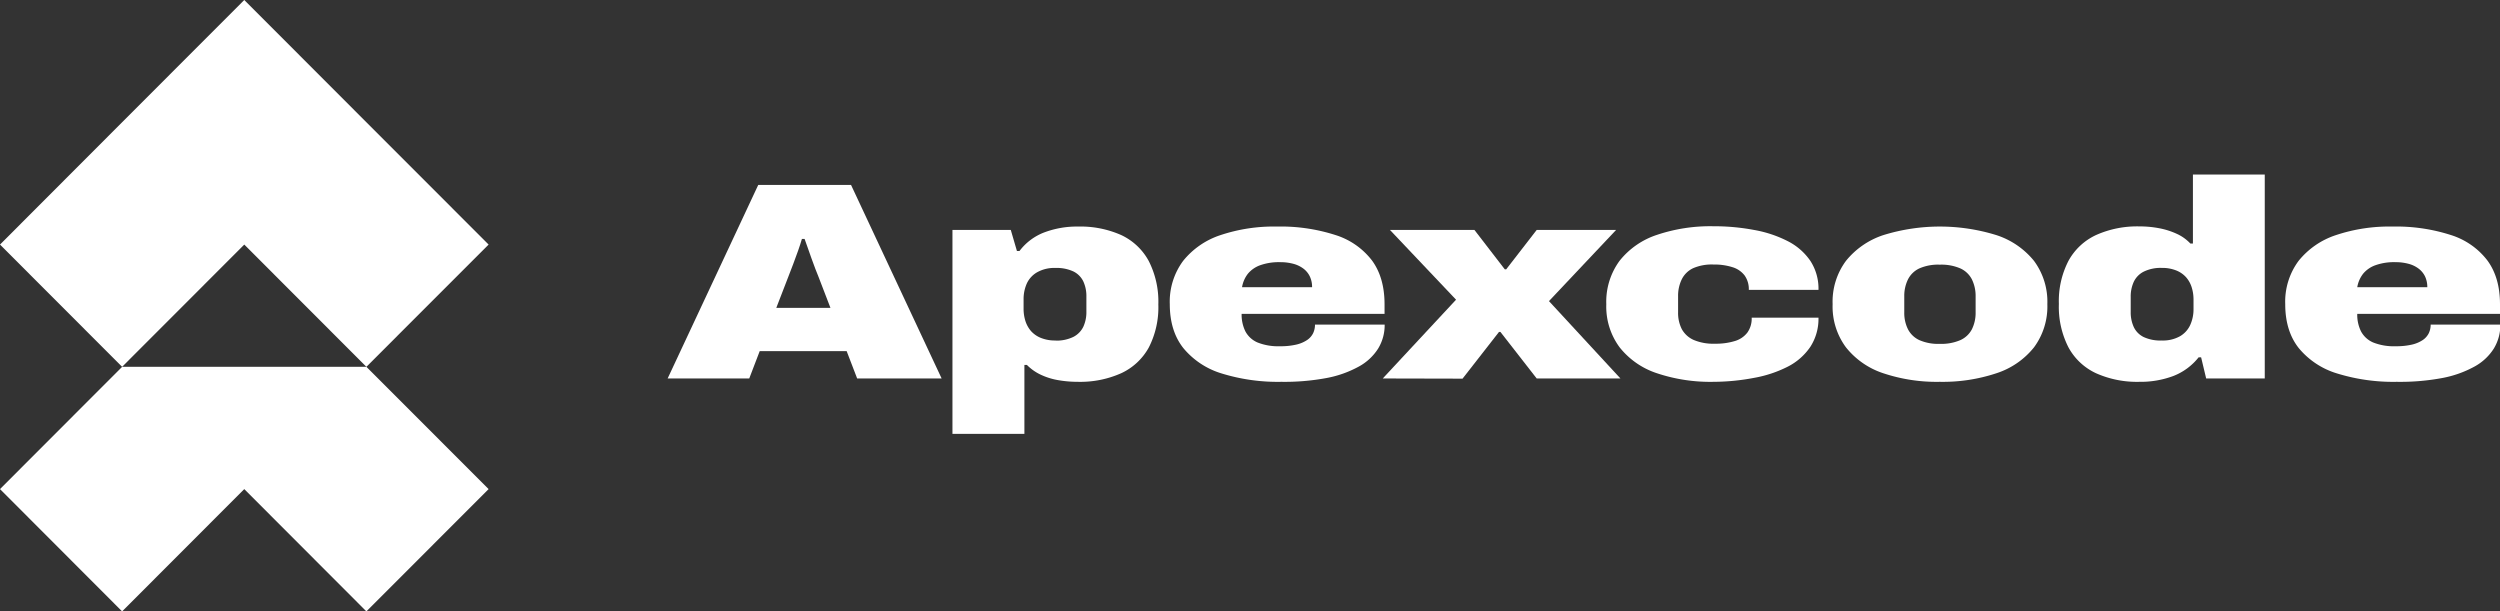 <svg xmlns="http://www.w3.org/2000/svg" viewBox="0 0 670.27 163.92"><rect x="0" y="0" width="670.27" height="163.92" fill="#333333" stroke="none"/><defs><style>.cls-1{isolation:isolate;}.cls-2{fill:#fff;}</style></defs><g id="Layer_2" data-name="Layer 2"><g id="svg1"><g id="text50" class="cls-1"><g class="cls-1"><path class="cls-2" d="M179,101.47l24.29-51.89h24.88l24.29,51.89H229.81L227,94.15H203.68l-2.8,7.32Zm29.13-18.93h14.52l-3.19-8.3q-.39-.9-.87-2.19c-.33-.85-.65-1.76-1-2.71s-.65-1.9-1-2.83-.61-1.75-.87-2.45H215q-.39,1.35-1,3.09c-.42,1.16-.86,2.35-1.31,3.58s-.9,2.41-1.35,3.51Z"/><path class="cls-2" d="M255.36,116.32V61.65H271l1.65,5.65h.68a15,15,0,0,1,6.67-5A24.86,24.86,0,0,1,289,60.74,26.92,26.92,0,0,1,300.56,63,16.19,16.19,0,0,1,308,70a24,24,0,0,1,2.56,11.65A23.57,23.57,0,0,1,308,93.17a16.2,16.2,0,0,1-7.41,6.9,26.92,26.92,0,0,1-11.61,2.3,30.5,30.5,0,0,1-5.28-.45,18,18,0,0,1-4.69-1.47,12.93,12.93,0,0,1-3.68-2.6h-.68v18.47Zm27.59-25a10.35,10.35,0,0,0,4.84-1,6,6,0,0,0,2.66-2.72,9.39,9.39,0,0,0,.82-4.07v-4a9.36,9.36,0,0,0-.82-4.07,5.76,5.76,0,0,0-2.66-2.68,10.64,10.64,0,0,0-4.84-.94A9.37,9.37,0,0,0,278.06,73,6.72,6.72,0,0,0,275.3,76a10.27,10.27,0,0,0-.87,4.26v2.49a11,11,0,0,0,.48,3.28,7.76,7.76,0,0,0,1.5,2.72,7.09,7.09,0,0,0,2.67,1.85A10.1,10.1,0,0,0,283,91.29Z"/><path class="cls-2" d="M343.53,102.37a51,51,0,0,1-15.92-2.22,21.3,21.3,0,0,1-10.35-6.83c-2.42-3.06-3.63-7-3.63-11.76a18.34,18.34,0,0,1,3.58-11.62,21.4,21.4,0,0,1,10-6.9,45.1,45.1,0,0,1,15.14-2.3A47.94,47.94,0,0,1,358,63a19.79,19.79,0,0,1,9.83,6.82q3.38,4.6,3.38,11.77v2.56H332.89a10.16,10.16,0,0,0,1,4.68,6.64,6.64,0,0,0,3.29,3,14.9,14.9,0,0,0,6,1,18.33,18.33,0,0,0,4.4-.45,8.76,8.76,0,0,0,2.9-1.24,4.72,4.72,0,0,0,1.6-1.85,5.39,5.39,0,0,0,.48-2.26h18.68a12.11,12.11,0,0,1-1.74,6.41,14.11,14.11,0,0,1-5.23,4.86,29,29,0,0,1-8.66,3.06A61.19,61.19,0,0,1,343.53,102.37ZM333,77h18.78a6.6,6.6,0,0,0-.58-2.83,5.75,5.75,0,0,0-1.69-2.11,7.88,7.88,0,0,0-2.71-1.32,13.46,13.46,0,0,0-3.63-.45,14.88,14.88,0,0,0-5.33.83,7.58,7.58,0,0,0-3.29,2.3A8,8,0,0,0,333,77Z"/><path class="cls-2" d="M370.73,101.47l19.65-21.12-17.72-18.7h22.65l8.13,10.55h.39L412,61.65h21.29l-18,19.08,19.16,20.74H412L402.28,89h-.39l-9.77,12.52Z"/><path class="cls-2" d="M459.38,102.37a45.1,45.1,0,0,1-15.14-2.3,21.23,21.23,0,0,1-10-6.94,18.35,18.35,0,0,1-3.58-11.57,18.52,18.52,0,0,1,3.58-11.66,21.29,21.29,0,0,1,10-6.93,44.83,44.83,0,0,1,15.14-2.31,57.72,57.72,0,0,1,10.94,1,32.06,32.06,0,0,1,9,3,16.21,16.21,0,0,1,6.05,5.28,13.62,13.62,0,0,1,2.18,7.77H468.87a6.34,6.34,0,0,0-1.12-3.85,6.46,6.46,0,0,0-3.24-2.22,16.11,16.11,0,0,0-5.13-.72,12.5,12.5,0,0,0-5.47,1,6.48,6.48,0,0,0-3,2.94,10,10,0,0,0-1,4.56v4.3a9.53,9.53,0,0,0,1,4.53,6.74,6.74,0,0,0,3.2,2.9,13.42,13.42,0,0,0,5.66,1,17.27,17.27,0,0,0,5.37-.72,6.56,6.56,0,0,0,3.34-2.26,6.44,6.44,0,0,0,1.16-4h17.91a13.82,13.82,0,0,1-2.18,7.81,16.13,16.13,0,0,1-6.05,5.32,32.38,32.38,0,0,1-9,3A58.58,58.58,0,0,1,459.38,102.37Z"/><path class="cls-2" d="M520.07,102.37a45.12,45.12,0,0,1-15.15-2.3,21.28,21.28,0,0,1-10-6.94,18.35,18.35,0,0,1-3.58-11.57,18.34,18.34,0,0,1,3.58-11.62,21.51,21.51,0,0,1,10-6.9,51.18,51.18,0,0,1,30.34,0,21.51,21.51,0,0,1,10.07,6.9,18.4,18.4,0,0,1,3.58,11.62,18.41,18.41,0,0,1-3.58,11.57,21.29,21.29,0,0,1-10.07,6.94A45.53,45.53,0,0,1,520.07,102.37Zm0-10.18a12.82,12.82,0,0,0,5.51-1,6.5,6.5,0,0,0,3.1-2.9,9.9,9.9,0,0,0,1-4.53v-4.3a10.12,10.12,0,0,0-1-4.56,6.48,6.48,0,0,0-3.1-2.94,12.82,12.82,0,0,0-5.51-1,12.47,12.47,0,0,0-5.47,1,6.46,6.46,0,0,0-3.05,2.94,10,10,0,0,0-1,4.56v4.3a9.77,9.77,0,0,0,1,4.53,6.47,6.47,0,0,0,3.05,2.9A12.47,12.47,0,0,0,520.07,92.19Z"/><path class="cls-2" d="M573.59,102.37a26.94,26.94,0,0,1-11.62-2.3,16.11,16.11,0,0,1-7.4-6.94A23.83,23.83,0,0,1,552,81.48a23.48,23.48,0,0,1,2.57-11.54A16.23,16.23,0,0,1,562,63a26.94,26.94,0,0,1,11.62-2.3,27.78,27.78,0,0,1,5.27.49,20.07,20.07,0,0,1,4.74,1.51,11.4,11.4,0,0,1,3.63,2.6h.68V46.79h19.26v54.68H591.49l-1.35-5.66h-.68a16,16,0,0,1-6.78,5A25,25,0,0,1,573.59,102.37Zm6-11.08a9.33,9.33,0,0,0,4.88-1.14,6.72,6.72,0,0,0,2.76-3.05,10.2,10.2,0,0,0,.87-4.26V80.35a11,11,0,0,0-.48-3.28,7.46,7.46,0,0,0-1.5-2.72,7,7,0,0,0-2.66-1.84,10,10,0,0,0-3.87-.68,10.2,10.2,0,0,0-4.84,1,5.86,5.86,0,0,0-2.66,2.71,9.43,9.43,0,0,0-.83,4.08v4a9.43,9.43,0,0,0,.83,4.08,5.69,5.69,0,0,0,2.66,2.67A10.6,10.6,0,0,0,579.59,91.29Z"/><path class="cls-2" d="M642.59,102.37a50.94,50.94,0,0,1-15.92-2.22,21.28,21.28,0,0,1-10.36-6.83c-2.42-3.06-3.62-7-3.62-11.76a18.34,18.34,0,0,1,3.58-11.62,21.42,21.42,0,0,1,10-6.9,45.12,45.12,0,0,1,15.15-2.3A47.94,47.94,0,0,1,657.06,63a19.76,19.76,0,0,1,9.82,6.82q3.39,4.6,3.39,11.77v2.56H632a10,10,0,0,0,1,4.68,6.64,6.64,0,0,0,3.29,3,14.88,14.88,0,0,0,6,1,18.41,18.41,0,0,0,4.41-.45,8.76,8.76,0,0,0,2.9-1.24,4.8,4.8,0,0,0,1.6-1.85,5.39,5.39,0,0,0,.48-2.26h18.68a12.11,12.11,0,0,1-1.74,6.41,14.11,14.11,0,0,1-5.23,4.86,29,29,0,0,1-8.66,3.06A61.19,61.19,0,0,1,642.59,102.37ZM632,77h18.78a6.75,6.75,0,0,0-.58-2.83,5.78,5.78,0,0,0-1.7-2.11,7.7,7.7,0,0,0-2.71-1.32,13.35,13.35,0,0,0-3.63-.45,14.82,14.82,0,0,0-5.32.83,7.53,7.53,0,0,0-3.29,2.3A8,8,0,0,0,632,77Z"/></g></g><g id="g36"><g id="g51"><path id="path51" class="cls-2" d="M65.49,0,32.74,32.78,0,65.57,32.74,98.35,65.49,65.57,98.23,98.35,131,65.57,98.23,32.78Z"/></g><g id="g52"><path id="path52" class="cls-2" d="M98.23,98.35H32.74L0,131.13l32.74,32.79,32.75-32.79,32.74,32.79L131,131.13Z"/></g></g></g></g></svg>
